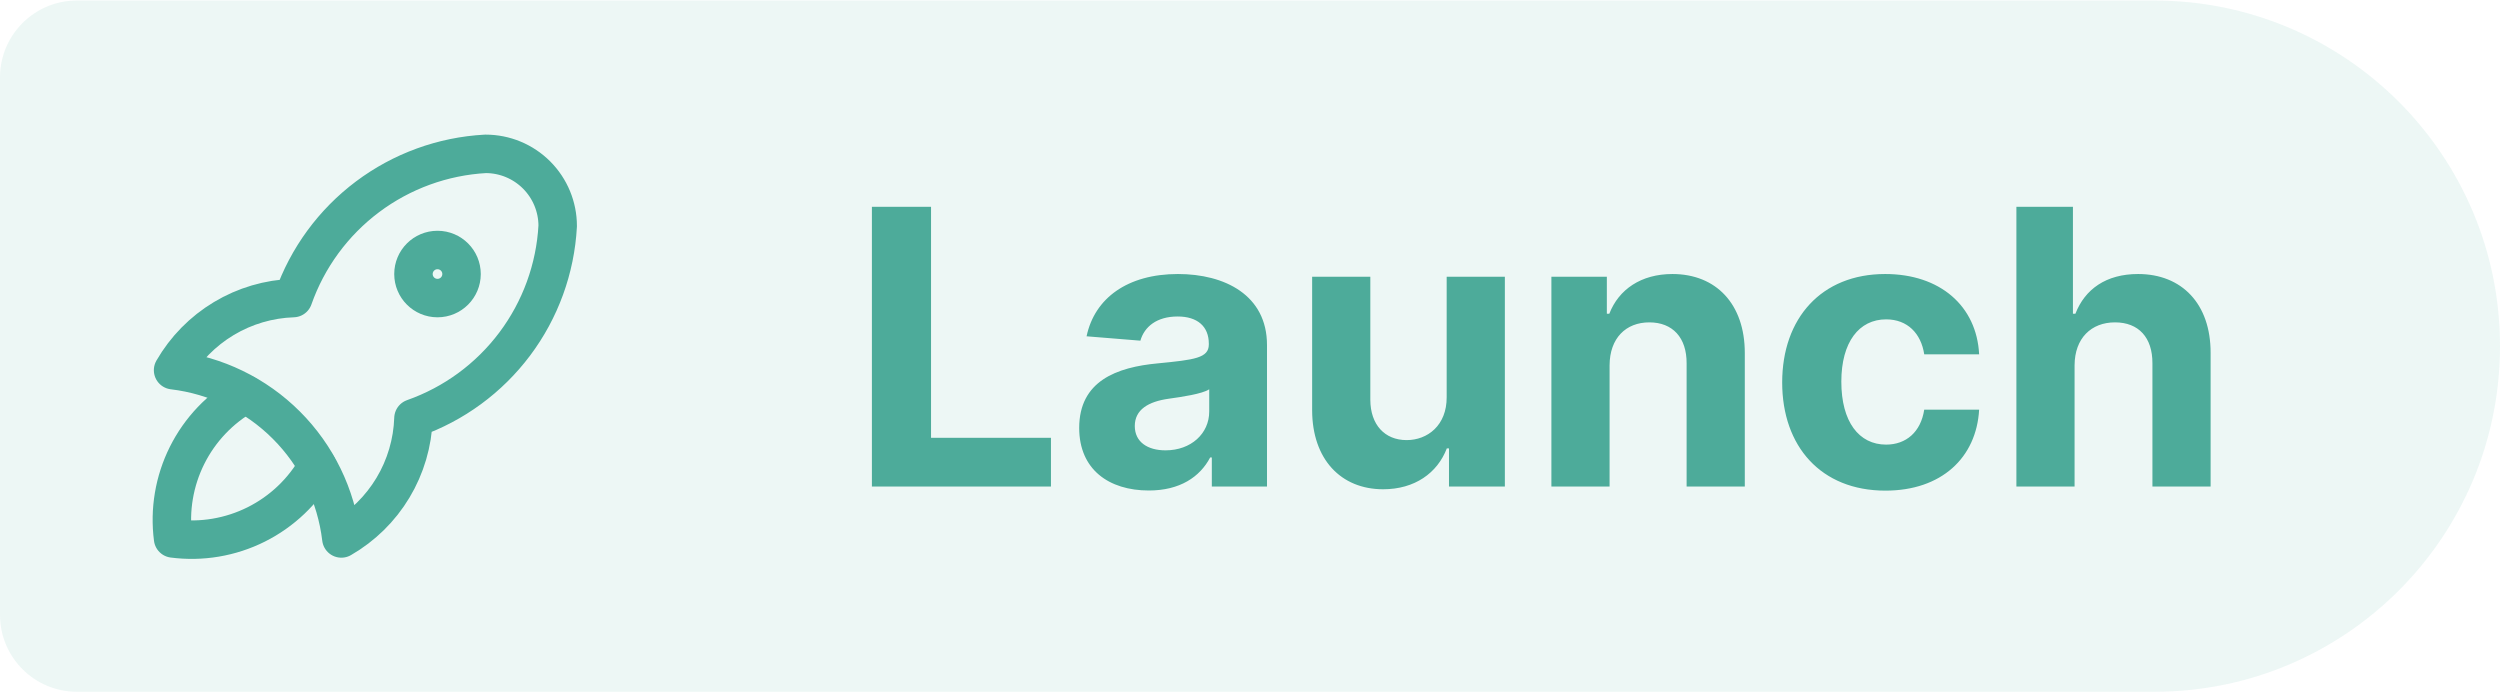 <svg width="650" height="180" viewBox="0 0 650 180" fill="none" xmlns="http://www.w3.org/2000/svg">
<g clip-path="url(#clip0)">
<path d="M650 90C650 40.371 609.767 0.138 560.138 0.138H20C8.954 0.138 -6.10352e-05 9.092 -6.10352e-05 20.138V159.862C-6.10352e-05 170.908 8.954 179.862 20 179.862H560.138C609.767 179.862 650 139.629 650 90V90Z" fill="#4DAB9A" fill-opacity="0.1"/>
<path d="M226.694 126.5H273.249V113.822H242.07V53.773H226.694V126.5ZM298.702 127.53C306.763 127.53 311.983 124.014 314.647 118.936H315.073V126.5H329.42V89.71C329.42 76.713 318.411 71.244 306.266 71.244C293.198 71.244 284.604 77.494 282.509 87.438L296.501 88.574C297.53 84.952 300.762 82.288 306.195 82.288C311.344 82.288 314.292 84.881 314.292 89.355V89.568C314.292 93.084 310.563 93.546 301.081 94.469C290.286 95.463 280.591 99.085 280.591 111.266C280.591 122.061 288.297 127.53 298.702 127.53ZM303.035 117.089C298.383 117.089 295.045 114.923 295.045 110.768C295.045 106.507 298.56 104.412 303.887 103.666C307.189 103.205 312.587 102.423 314.398 101.216V107.004C314.398 112.722 309.675 117.089 303.035 117.089ZM376.135 103.276C376.17 110.591 371.163 114.426 365.73 114.426C360.013 114.426 356.319 110.413 356.284 103.986V71.954H341.156V106.685C341.192 119.433 348.649 127.21 359.622 127.21C367.825 127.21 373.72 122.984 376.17 116.592H376.738V126.5H391.263V71.954H376.135V103.276ZM418.491 94.966C418.526 87.935 422.717 83.815 428.825 83.815C434.897 83.815 438.555 87.793 438.519 94.469V126.5H453.647V91.77C453.647 79.057 446.19 71.244 434.826 71.244C426.73 71.244 420.87 75.222 418.42 81.578H417.781V71.954H403.363V126.5H418.491V94.966ZM490.215 127.565C504.739 127.565 513.866 119.043 514.576 106.507H500.3C499.412 112.331 495.577 115.598 490.393 115.598C483.326 115.598 478.745 109.668 478.745 99.227C478.745 88.929 483.361 83.034 490.393 83.034C495.932 83.034 499.483 86.692 500.3 92.125H514.576C513.937 79.519 504.384 71.244 490.144 71.244C473.596 71.244 463.368 82.715 463.368 99.44C463.368 116.024 473.418 127.565 490.215 127.565ZM539.389 94.966C539.425 87.935 543.722 83.815 549.901 83.815C556.044 83.815 559.666 87.757 559.631 94.469V126.5H574.759V91.77C574.794 78.986 567.266 71.244 555.902 71.244C547.628 71.244 542.088 75.151 539.602 81.578H538.963V53.773H524.262V126.5H539.389V94.966Z" fill="#4DAB9A"/>
<path d="M45 96.25C56.144 97.574 66.519 102.609 74.455 110.545C82.39 118.481 87.426 128.856 88.75 140C94.274 136.815 98.896 132.274 102.176 126.806C105.458 121.338 107.289 115.123 107.5 108.75C117.994 105.058 127.159 98.338 133.833 89.438C140.508 80.537 144.394 69.858 145 58.75C145 53.777 143.024 49.008 139.508 45.492C135.992 41.975 131.222 40 126.25 40C115.142 40.606 104.463 44.492 95.562 51.167C86.662 57.842 79.942 67.006 76.25 77.5C69.877 77.711 63.662 79.543 58.194 82.824C52.726 86.104 48.185 90.726 45 96.25Z" stroke="#4DAB9A" stroke-width="10" stroke-linecap="round" stroke-linejoin="round"/>
<path d="M63.75 102.5C57.245 106.173 51.985 111.704 48.645 118.385C45.304 125.066 44.035 132.593 45 140C52.407 140.965 59.934 139.696 66.615 136.355C73.296 133.014 78.828 127.755 82.5 121.25" stroke="#4DAB9A" stroke-width="10" stroke-linecap="round" stroke-linejoin="round"/>
<path d="M113.75 77.5C117.202 77.5 120 74.702 120 71.25C120 67.798 117.202 65 113.75 65C110.298 65 107.5 67.798 107.5 71.25C107.5 74.702 110.298 77.5 113.75 77.5Z" stroke="#4DAB9A" stroke-width="10" stroke-linecap="round" stroke-linejoin="round"/>
</g>
<defs>
<clipPath id="clip0">
<rect width="650" height="180" fill="white"/>
</clipPath>
</defs>
</svg>
